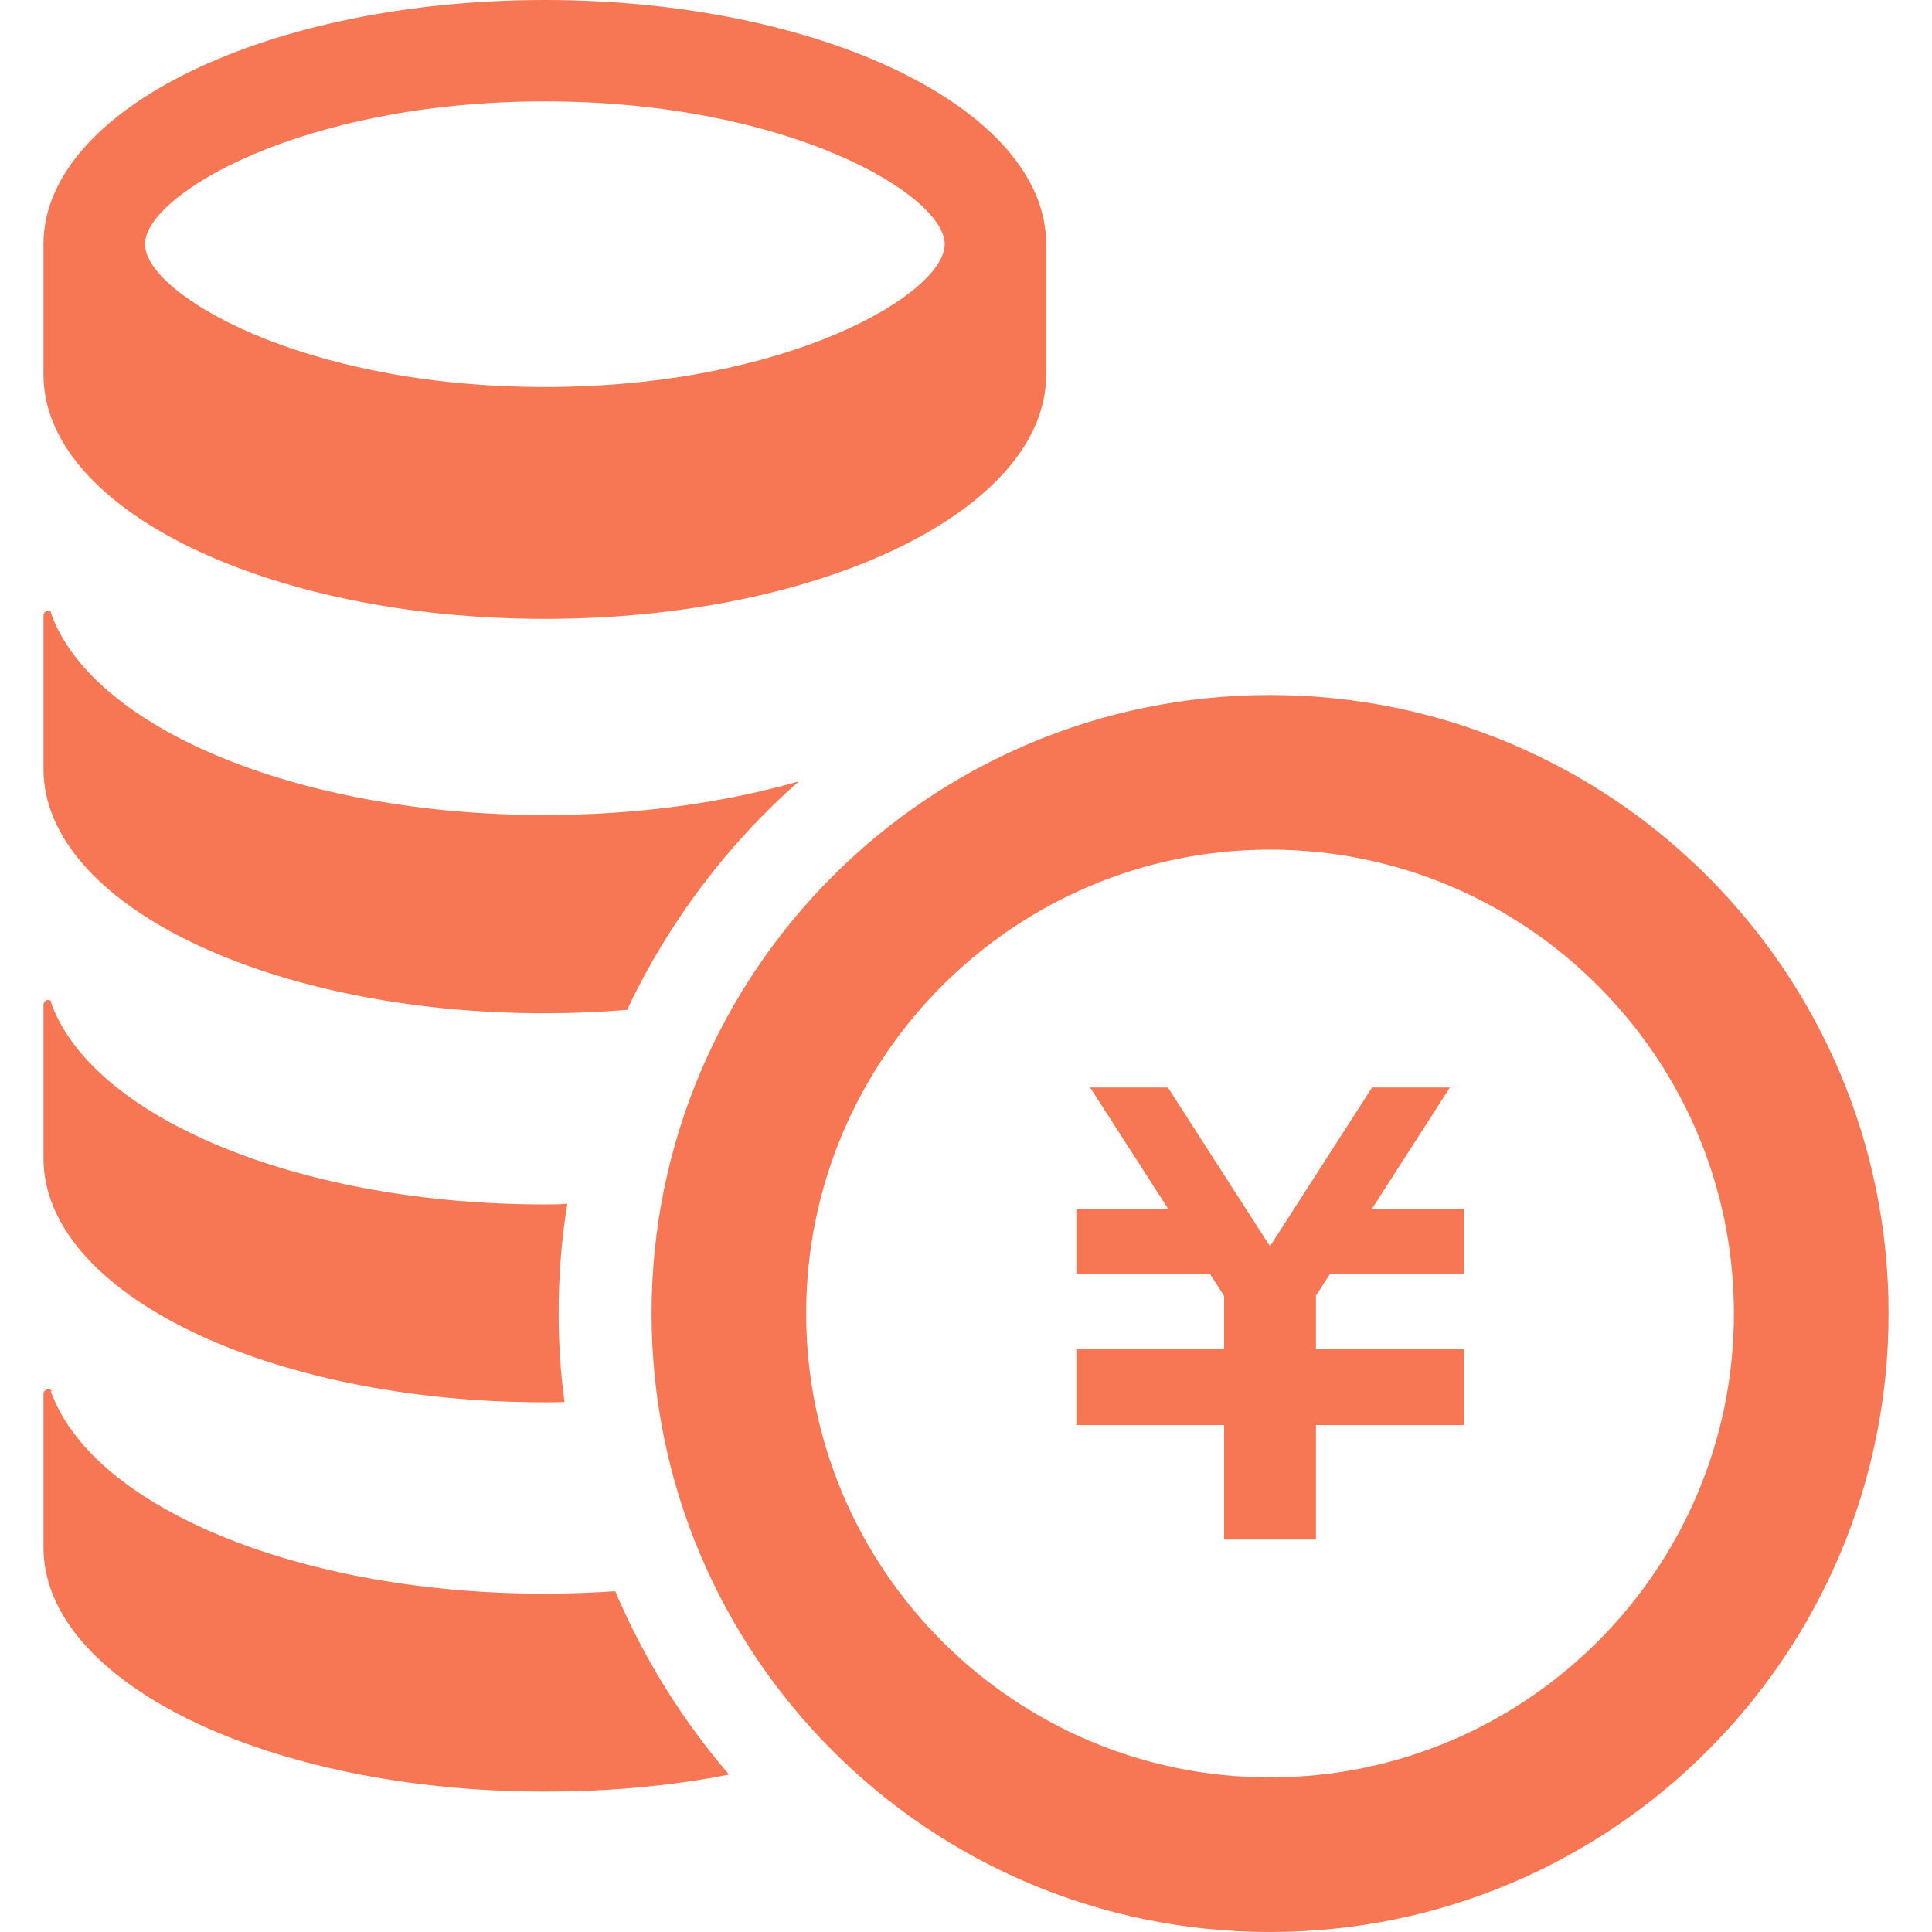 <svg width="60" height="60" viewBox="0 0 60 60" fill="none" xmlns="http://www.w3.org/2000/svg">
<rect width="60" height="60" fill="none"/>
<path d="M16.921 0C8.32 0 1.35 3.395 1.35 7.584V11.635C1.35 15.824 8.32 19.219 16.921 19.219C25.518 19.219 32.49 15.824 32.49 11.634V7.584C32.49 3.395 25.518 0 16.921 0ZM16.921 3.149C24.502 3.149 29.339 6.061 29.339 7.584C29.339 9.108 24.502 12.019 16.921 12.019C9.337 12.019 4.501 9.108 4.501 7.584C4.501 6.061 9.337 3.149 16.921 3.149Z" fill="#F77754"/>
<path d="M16.919 25.312C19.799 25.312 22.496 24.928 24.811 24.265C22.582 26.224 20.759 28.645 19.473 31.362C18.646 31.43 17.792 31.468 16.919 31.468C8.322 31.468 1.35 28.068 1.35 23.881V19.12C1.35 19.043 1.408 18.973 1.485 18.966C1.522 18.955 1.562 18.973 1.589 19.014C1.571 19.014 1.589 19.069 1.696 19.329C3.203 22.749 9.445 25.312 16.919 25.312Z" fill="#F77754"/>
<path d="M17.349 40.792C17.349 41.726 17.408 42.638 17.531 43.539C17.331 43.55 17.128 43.55 16.919 43.55C8.322 43.55 1.35 40.159 1.35 35.973V31.2C1.35 31.132 1.408 31.066 1.485 31.055C1.547 31.047 1.588 31.084 1.617 31.128C1.58 31.081 1.542 31.055 1.696 31.421C3.203 34.838 9.445 37.405 16.919 37.405C17.15 37.405 17.39 37.405 17.619 37.383C17.435 38.498 17.349 39.631 17.349 40.792Z" fill="#F77754"/>
<path d="M22.641 55.111C20.874 55.459 18.944 55.64 16.919 55.64C8.322 55.64 1.35 52.251 1.35 48.054V43.29C1.35 43.213 1.408 43.154 1.485 43.147C1.544 43.136 1.599 43.165 1.619 43.224C1.58 43.176 1.533 43.129 1.696 43.502C3.203 46.93 9.445 49.493 16.919 49.493C17.657 49.493 18.397 49.464 19.107 49.417C19.99 51.5 21.191 53.423 22.641 55.111Z" fill="#F77754"/>
<path d="M45.456 39.553H41.31L40.867 40.243V41.902H45.456V41.909V43.92V44.257H40.867V47.812H38.016V44.257H33.428V43.92V41.909V41.902H38.016V40.247L37.571 39.553H33.428V37.54H36.277L33.854 33.772H36.27L39.441 38.705L42.612 33.772H45.029L42.607 37.54H45.456V39.553Z" fill="#F77754"/>
<path d="M39.441 26.386C47.384 26.386 53.848 32.849 53.848 40.792C53.848 48.736 47.384 55.199 39.441 55.199C31.5 55.199 25.036 48.736 25.036 40.792C25.036 32.849 31.5 26.386 39.441 26.386ZM39.441 21.584C28.832 21.584 20.235 30.185 20.235 40.792C20.235 51.401 28.832 60 39.441 60C50.05 60 58.651 51.401 58.651 40.792C58.651 30.185 50.05 21.584 39.441 21.584Z" fill="#F77754"/>
</svg>
